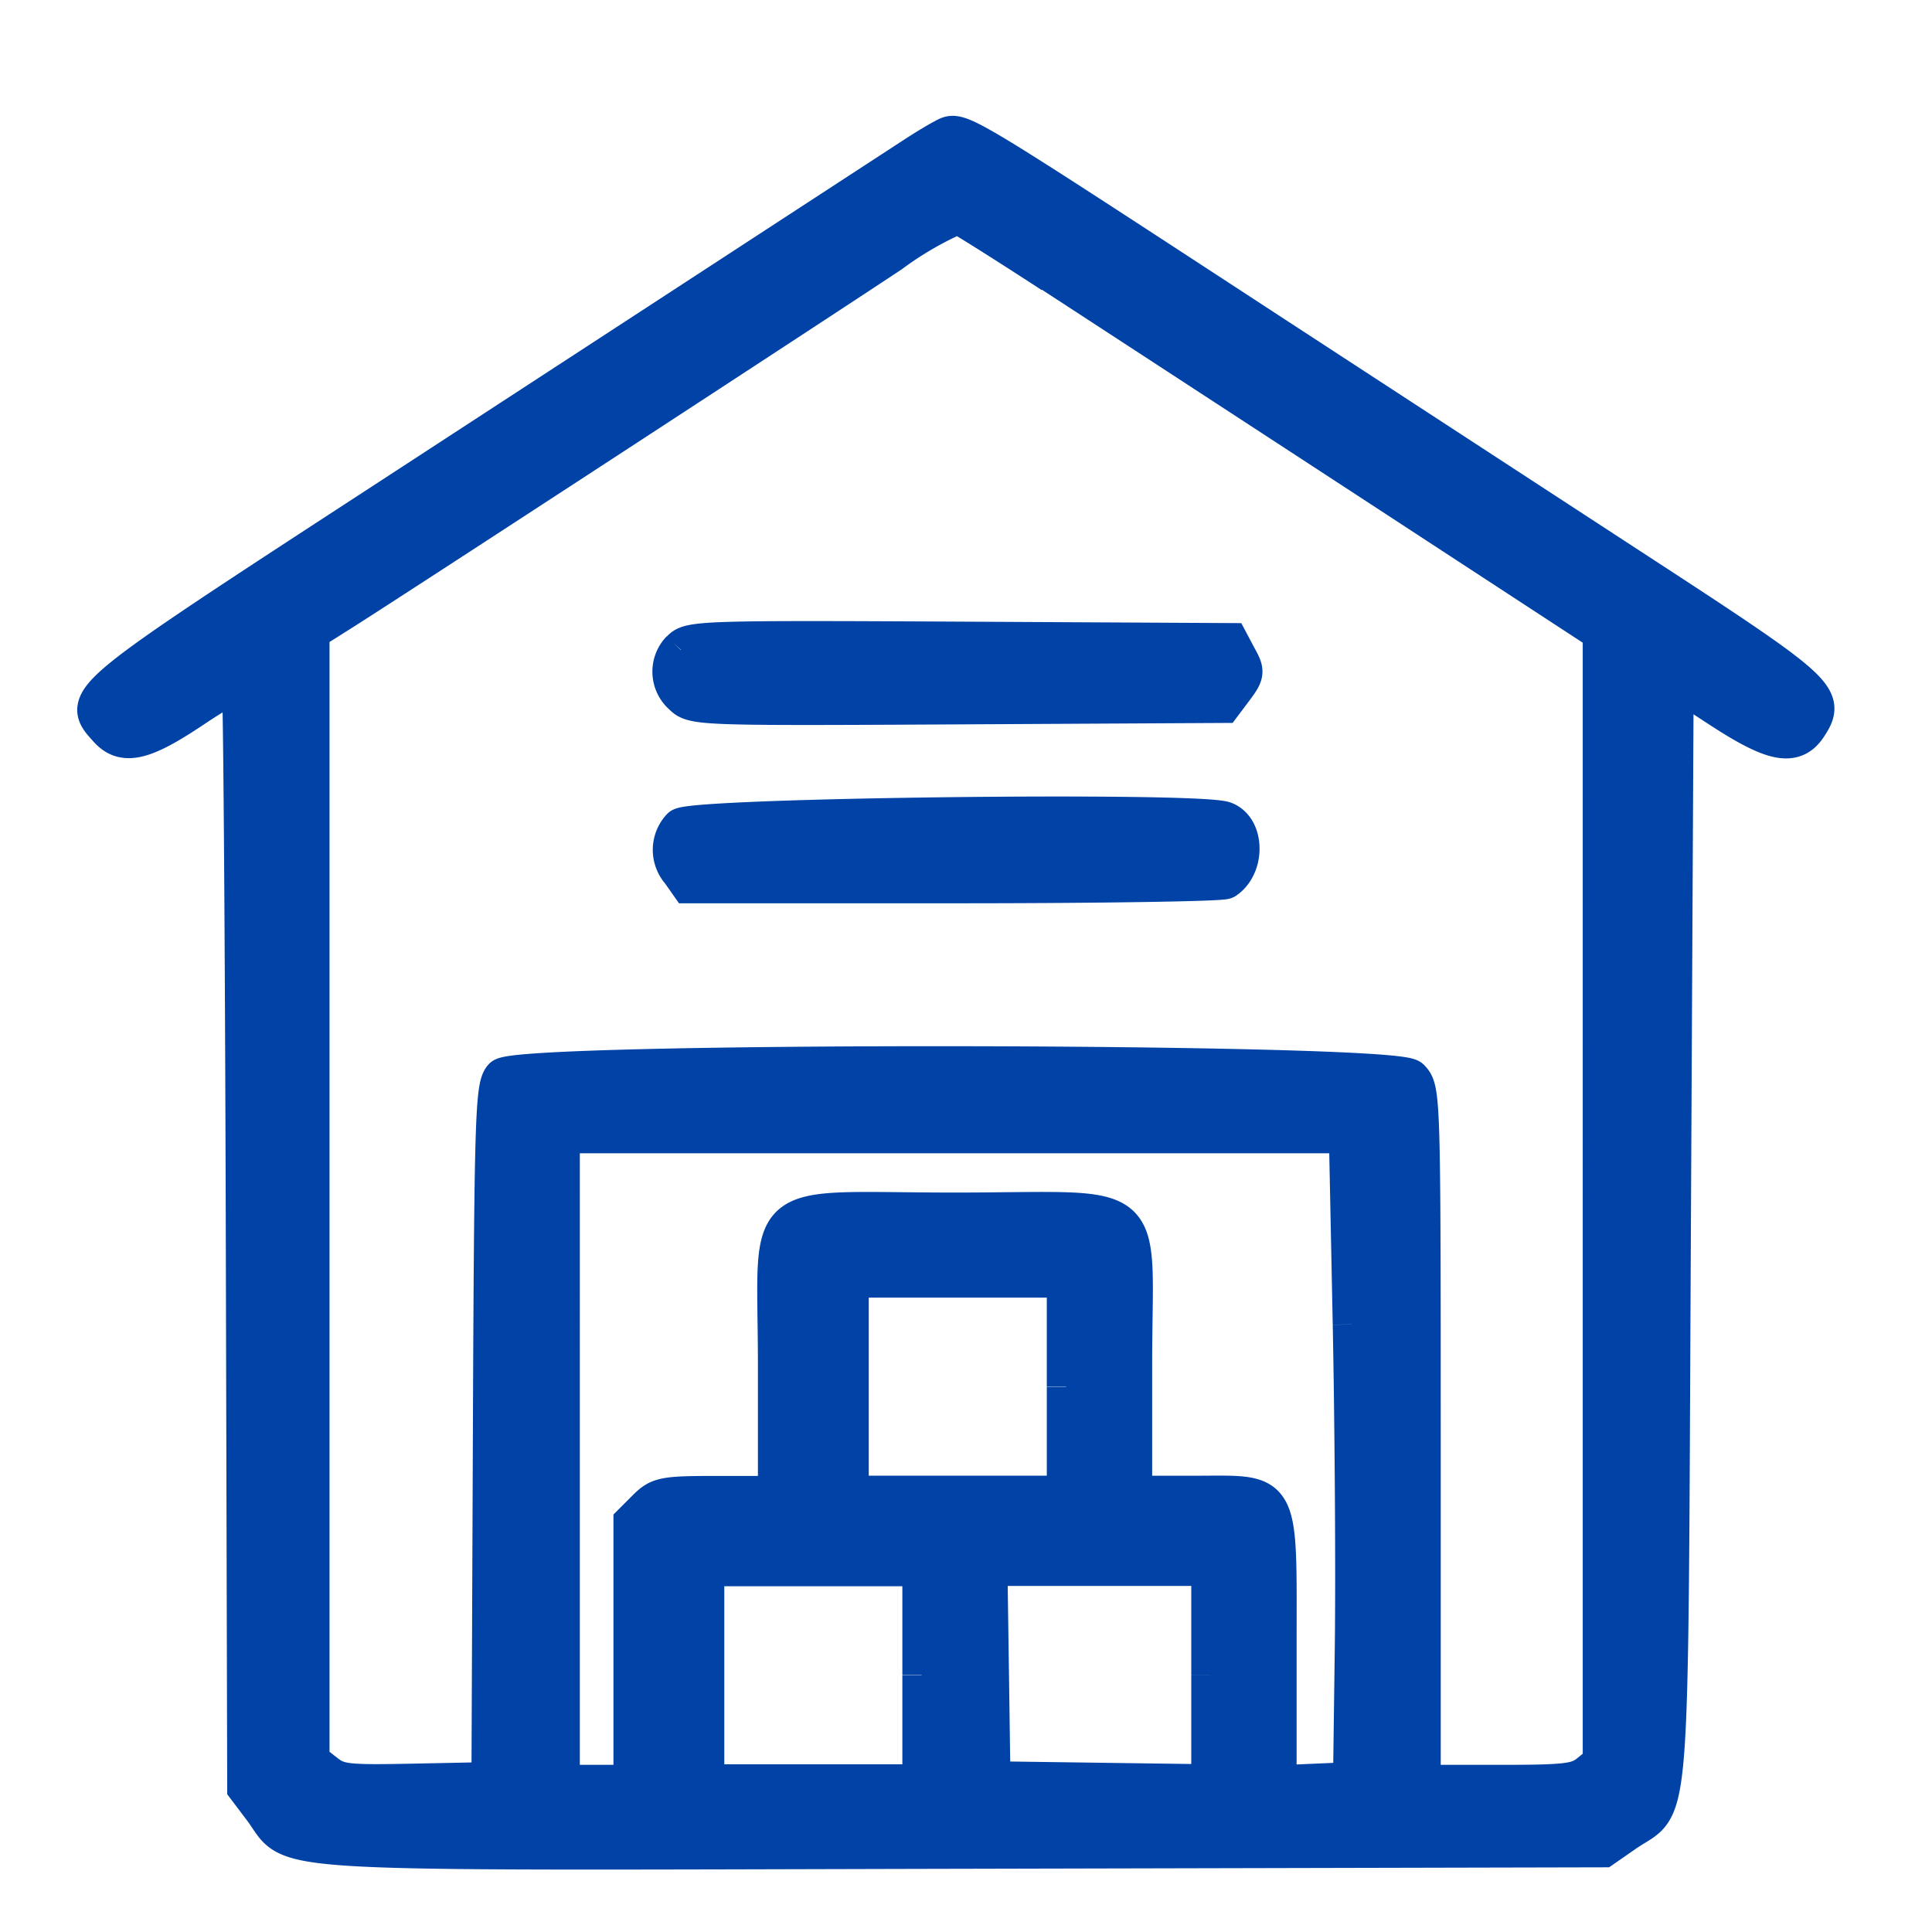 <svg xmlns="http://www.w3.org/2000/svg" width="50" height="50" viewBox="0 0 50 50">
  <g id="Group_295" data-name="Group 295" transform="translate(-674 -477)">
    <rect id="Rectangle_138" data-name="Rectangle 138" width="50" height="50" transform="translate(674 477)" fill="none"/>
    <path id="path0" d="M254.845,116.953c-.118.056-.49.28-.825.5l-6.255,4.077-7.3,4.757c-8.039,5.235-7.959,5.17-7.251,5.952.407.45.918.329,2.185-.52.806-.539,1.21-.736,1.257-.611.038.1.085,6.563.105,14.359l.036,14.175.4.529c.915,1.2-.594,1.11,18.12,1.068l16.587-.038.566-.393c1.229-.852,1.126.5,1.207-15.6l.072-14.266,1.206.785c1.356.883,1.89.987,2.248.44.493-.751.345-.883-4.549-4.071l-9.153-5.968c-8.577-5.6-8.22-5.383-8.662-5.176m2.813,3.5c1.256.818,4.971,3.241,8.256,5.385l5.97,3.9V159l-.339.275c-.3.241-.585.274-2.336.274h-2v-8.987c0-8.8-.006-8.993-.288-9.275-.43-.431-23.1-.456-23.487-.026-.213.236-.24,1.136-.273,9.239l-.037,8.977-1.952.04c-1.8.037-1.984.016-2.337-.262l-.384-.3,0-14.62,0-14.62.9-.569c1.42-.9,12.379-8.05,14.125-9.213a8.81,8.81,0,0,1,1.738-1.006c.086.027,1.185.718,2.441,1.536m-9.62,9.729a.814.814,0,0,0,.05,1.178c.282.283.443.288,7.138.252l6.85-.037.3-.4c.277-.372.284-.431.082-.791L262.24,130l-6.981-.037c-6.62-.035-6.994-.023-7.22.227m0,4.6a.85.85,0,0,0-.014,1.143l.224.319,6.857,0c3.772,0,6.93-.05,7.017-.108.529-.354.519-1.319-.016-1.525-.668-.256-13.827-.1-14.069.172m17.37,12.859c.054,2.708.078,6.478.053,8.376l-.046,3.451-.971.042-.971.043V156.1c0-4.292.139-4.033-2.157-4.033h-1.581v-3.4c0-4.412.568-3.929-4.616-3.929-5.144,0-4.587-.484-4.587,3.986v3.348h-1.516c-1.418,0-1.539.022-1.87.353l-.353.353v6.771h-1.87V142.722h20.385l.1,4.926m-7.4,1.618v2.8H252.4v-5.608h5.608v2.8m-3.738,7.477v2.8h-5.608v-5.608h5.608v2.8m7.477,0v2.807l-2.839-.039-2.84-.039-.039-2.768-.04-2.769h5.758v2.807" transform="translate(443.583 363.625)" fill="#0042a5" stroke="#0042a5" stroke-width="1" fill-rule="evenodd"/>
  </g>
</svg>
